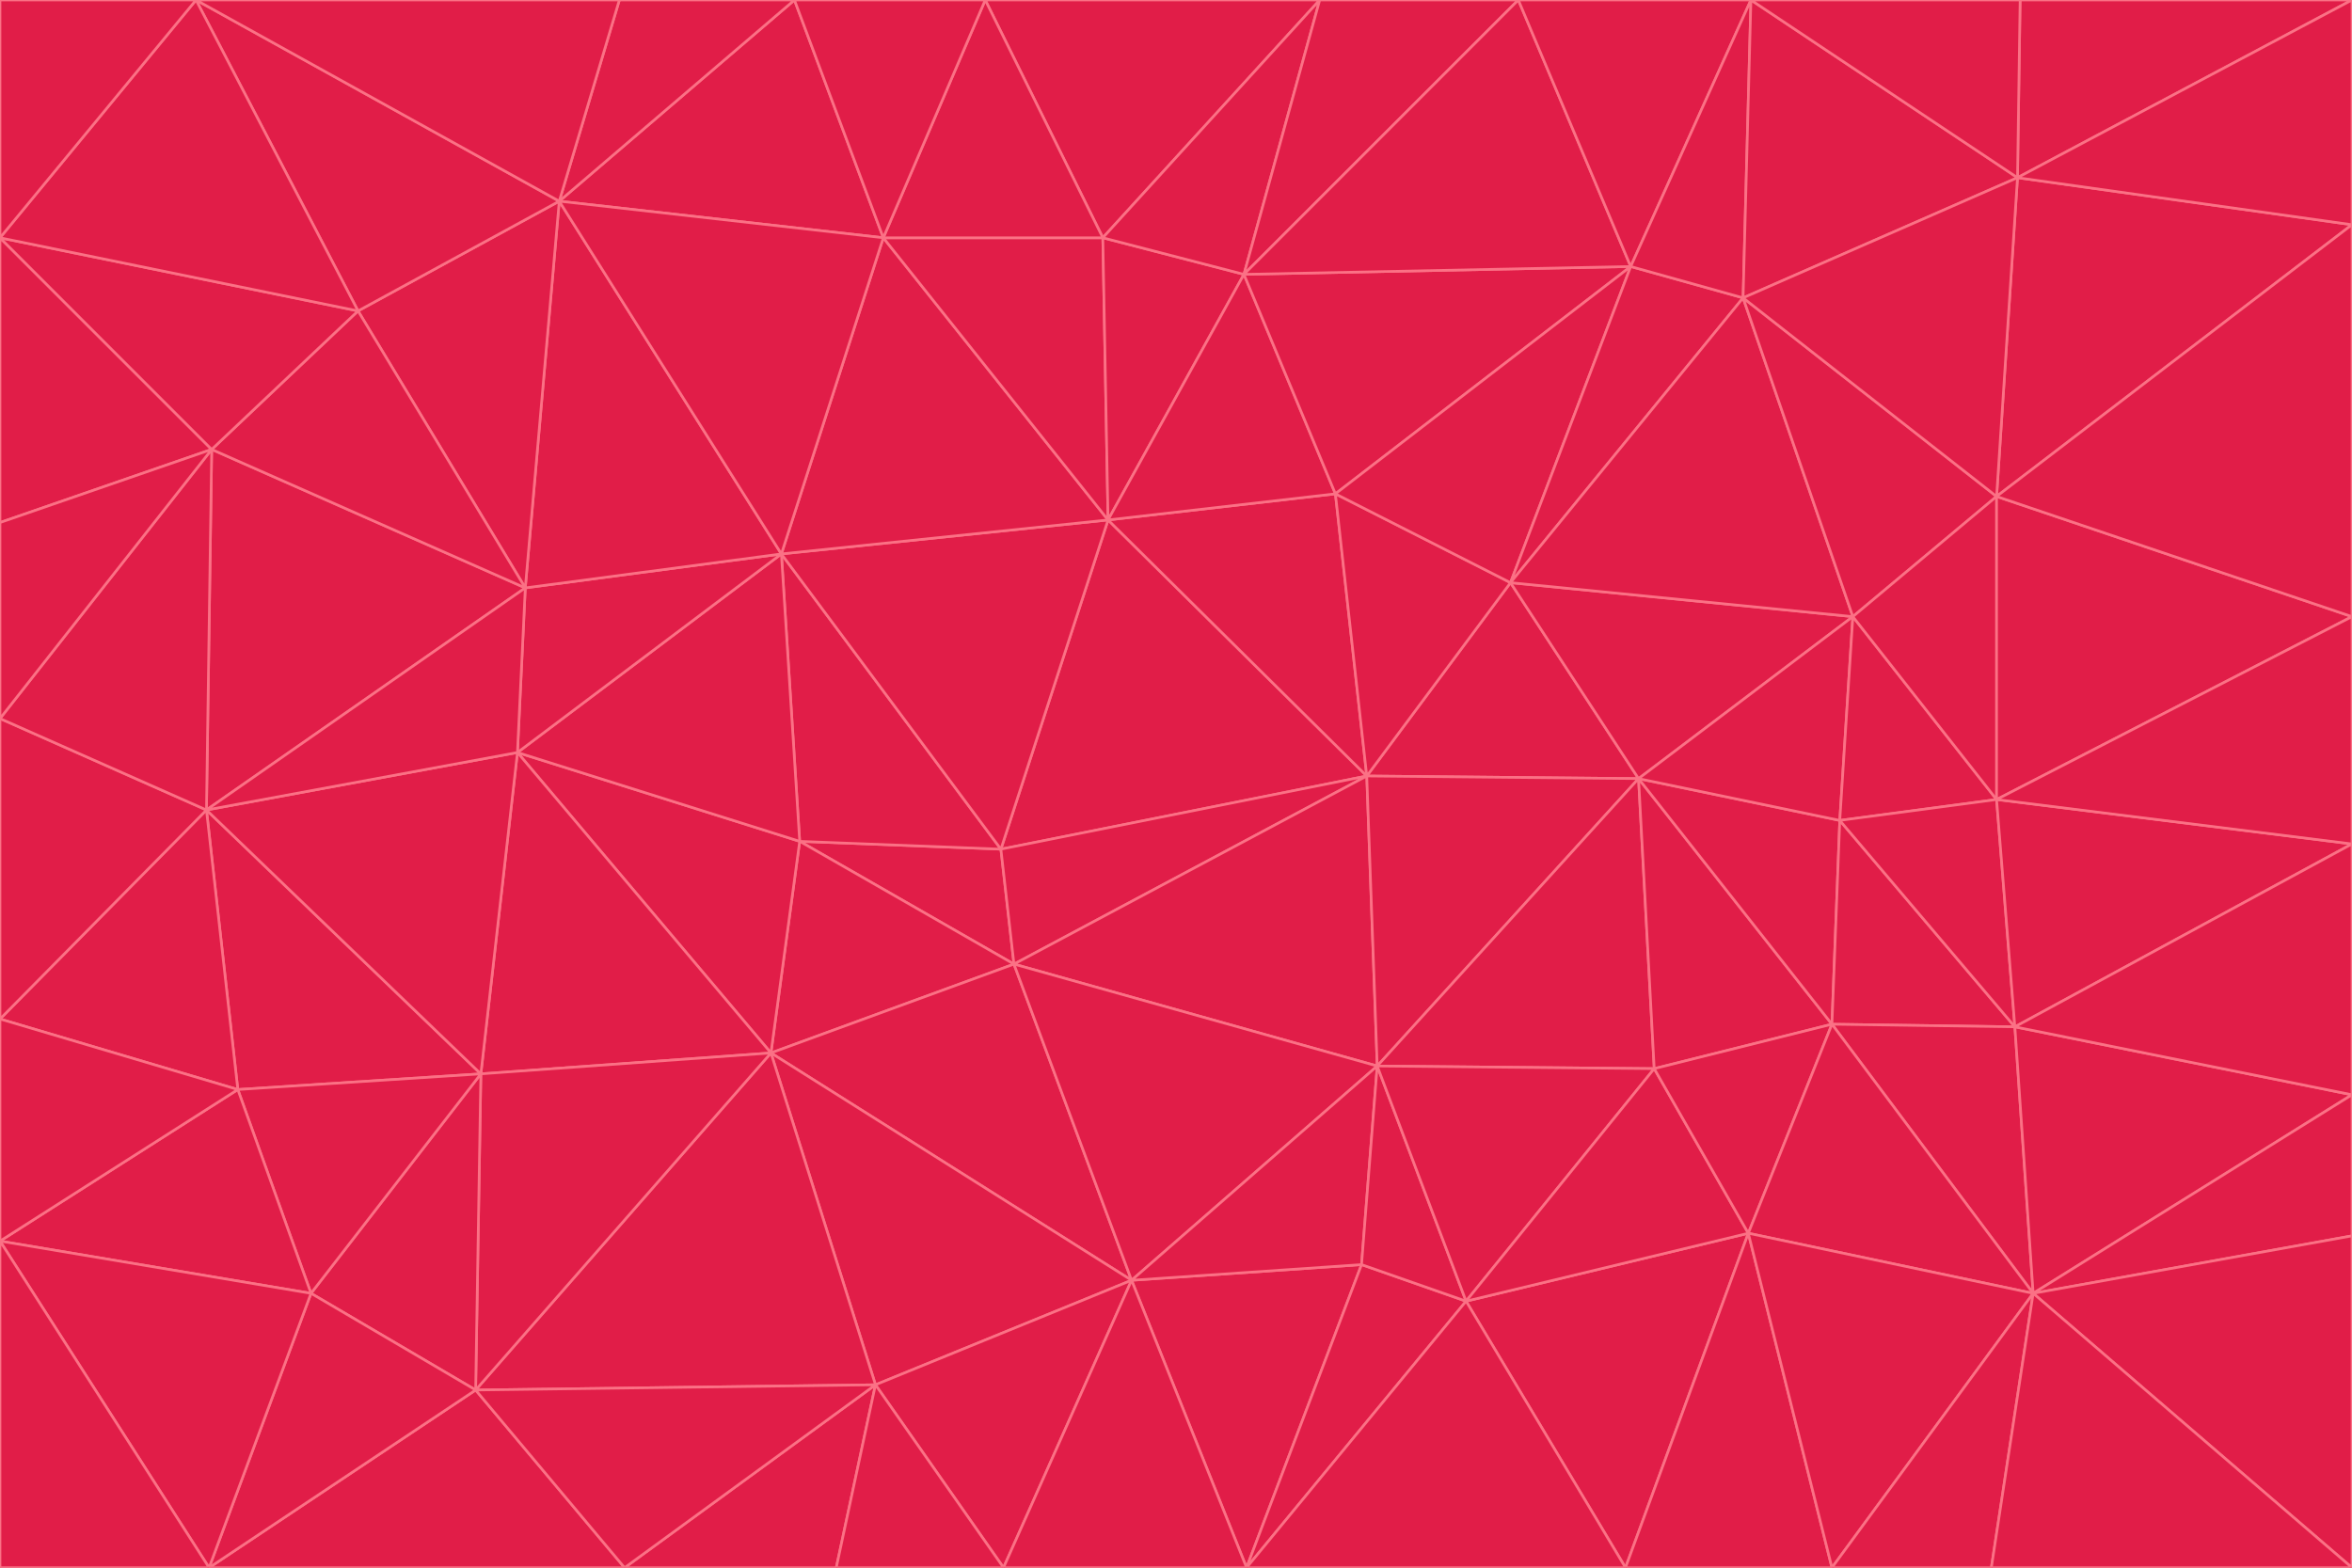 <svg id="visual" viewBox="0 0 900 600" width="900" height="600" xmlns="http://www.w3.org/2000/svg" xmlns:xlink="http://www.w3.org/1999/xlink" version="1.1"><g stroke-width="1" stroke-linejoin="bevel"><path d="M383 325L306 322L388 369Z" fill="#e11d48" stroke="#fb7185"></path><path d="M306 322L295 403L388 369Z" fill="#e11d48" stroke="#fb7185"></path><path d="M383 325L299 212L306 322Z" fill="#e11d48" stroke="#fb7185"></path><path d="M306 322L198 288L295 403Z" fill="#e11d48" stroke="#fb7185"></path><path d="M299 212L198 288L306 322Z" fill="#e11d48" stroke="#fb7185"></path><path d="M295 403L433 490L388 369Z" fill="#e11d48" stroke="#fb7185"></path><path d="M523 297L424 199L383 325Z" fill="#e11d48" stroke="#fb7185"></path><path d="M198 288L184 411L295 403Z" fill="#e11d48" stroke="#fb7185"></path><path d="M295 403L335 530L433 490Z" fill="#e11d48" stroke="#fb7185"></path><path d="M523 297L383 325L388 369Z" fill="#e11d48" stroke="#fb7185"></path><path d="M383 325L424 199L299 212Z" fill="#e11d48" stroke="#fb7185"></path><path d="M182 532L335 530L295 403Z" fill="#e11d48" stroke="#fb7185"></path><path d="M527 408L523 297L388 369Z" fill="#e11d48" stroke="#fb7185"></path><path d="M299 212L201 225L198 288Z" fill="#e11d48" stroke="#fb7185"></path><path d="M79 310L91 417L184 411Z" fill="#e11d48" stroke="#fb7185"></path><path d="M433 490L527 408L388 369Z" fill="#e11d48" stroke="#fb7185"></path><path d="M477 600L521 484L433 490Z" fill="#e11d48" stroke="#fb7185"></path><path d="M433 490L521 484L527 408Z" fill="#e11d48" stroke="#fb7185"></path><path d="M523 297L511 189L424 199Z" fill="#e11d48" stroke="#fb7185"></path><path d="M424 199L338 91L299 212Z" fill="#e11d48" stroke="#fb7185"></path><path d="M184 411L182 532L295 403Z" fill="#e11d48" stroke="#fb7185"></path><path d="M239 600L320 600L335 530Z" fill="#e11d48" stroke="#fb7185"></path><path d="M335 530L384 600L433 490Z" fill="#e11d48" stroke="#fb7185"></path><path d="M320 600L384 600L335 530Z" fill="#e11d48" stroke="#fb7185"></path><path d="M79 310L184 411L198 288Z" fill="#e11d48" stroke="#fb7185"></path><path d="M184 411L119 495L182 532Z" fill="#e11d48" stroke="#fb7185"></path><path d="M422 91L338 91L424 199Z" fill="#e11d48" stroke="#fb7185"></path><path d="M299 212L214 77L201 225Z" fill="#e11d48" stroke="#fb7185"></path><path d="M477 600L561 498L521 484Z" fill="#e11d48" stroke="#fb7185"></path><path d="M521 484L561 498L527 408Z" fill="#e11d48" stroke="#fb7185"></path><path d="M627 298L578 223L523 297Z" fill="#e11d48" stroke="#fb7185"></path><path d="M523 297L578 223L511 189Z" fill="#e11d48" stroke="#fb7185"></path><path d="M91 417L119 495L184 411Z" fill="#e11d48" stroke="#fb7185"></path><path d="M627 298L523 297L527 408Z" fill="#e11d48" stroke="#fb7185"></path><path d="M476 105L422 91L424 199Z" fill="#e11d48" stroke="#fb7185"></path><path d="M81 172L79 310L201 225Z" fill="#e11d48" stroke="#fb7185"></path><path d="M201 225L79 310L198 288Z" fill="#e11d48" stroke="#fb7185"></path><path d="M80 600L239 600L182 532Z" fill="#e11d48" stroke="#fb7185"></path><path d="M182 532L239 600L335 530Z" fill="#e11d48" stroke="#fb7185"></path><path d="M476 105L424 199L511 189Z" fill="#e11d48" stroke="#fb7185"></path><path d="M624 102L476 105L511 189Z" fill="#e11d48" stroke="#fb7185"></path><path d="M384 600L477 600L433 490Z" fill="#e11d48" stroke="#fb7185"></path><path d="M633 409L627 298L527 408Z" fill="#e11d48" stroke="#fb7185"></path><path d="M561 498L633 409L527 408Z" fill="#e11d48" stroke="#fb7185"></path><path d="M304 0L214 77L338 91Z" fill="#e11d48" stroke="#fb7185"></path><path d="M338 91L214 77L299 212Z" fill="#e11d48" stroke="#fb7185"></path><path d="M214 77L137 119L201 225Z" fill="#e11d48" stroke="#fb7185"></path><path d="M137 119L81 172L201 225Z" fill="#e11d48" stroke="#fb7185"></path><path d="M91 417L0 475L119 495Z" fill="#e11d48" stroke="#fb7185"></path><path d="M79 310L0 390L91 417Z" fill="#e11d48" stroke="#fb7185"></path><path d="M0 275L0 390L79 310Z" fill="#e11d48" stroke="#fb7185"></path><path d="M622 600L669 472L561 498Z" fill="#e11d48" stroke="#fb7185"></path><path d="M561 498L669 472L633 409Z" fill="#e11d48" stroke="#fb7185"></path><path d="M633 409L701 392L627 298Z" fill="#e11d48" stroke="#fb7185"></path><path d="M81 172L0 275L79 310Z" fill="#e11d48" stroke="#fb7185"></path><path d="M505 0L377 0L422 91Z" fill="#e11d48" stroke="#fb7185"></path><path d="M422 91L377 0L338 91Z" fill="#e11d48" stroke="#fb7185"></path><path d="M377 0L304 0L338 91Z" fill="#e11d48" stroke="#fb7185"></path><path d="M214 77L75 0L137 119Z" fill="#e11d48" stroke="#fb7185"></path><path d="M669 472L701 392L633 409Z" fill="#e11d48" stroke="#fb7185"></path><path d="M627 298L709 236L578 223Z" fill="#e11d48" stroke="#fb7185"></path><path d="M119 495L80 600L182 532Z" fill="#e11d48" stroke="#fb7185"></path><path d="M0 475L80 600L119 495Z" fill="#e11d48" stroke="#fb7185"></path><path d="M701 392L704 314L627 298Z" fill="#e11d48" stroke="#fb7185"></path><path d="M578 223L624 102L511 189Z" fill="#e11d48" stroke="#fb7185"></path><path d="M476 105L505 0L422 91Z" fill="#e11d48" stroke="#fb7185"></path><path d="M0 390L0 475L91 417Z" fill="#e11d48" stroke="#fb7185"></path><path d="M304 0L237 0L214 77Z" fill="#e11d48" stroke="#fb7185"></path><path d="M0 91L0 200L81 172Z" fill="#e11d48" stroke="#fb7185"></path><path d="M477 600L622 600L561 498Z" fill="#e11d48" stroke="#fb7185"></path><path d="M771 393L704 314L701 392Z" fill="#e11d48" stroke="#fb7185"></path><path d="M0 91L81 172L137 119Z" fill="#e11d48" stroke="#fb7185"></path><path d="M81 172L0 200L0 275Z" fill="#e11d48" stroke="#fb7185"></path><path d="M667 114L624 102L578 223Z" fill="#e11d48" stroke="#fb7185"></path><path d="M704 314L709 236L627 298Z" fill="#e11d48" stroke="#fb7185"></path><path d="M764 306L709 236L704 314Z" fill="#e11d48" stroke="#fb7185"></path><path d="M581 0L505 0L476 105Z" fill="#e11d48" stroke="#fb7185"></path><path d="M709 236L667 114L578 223Z" fill="#e11d48" stroke="#fb7185"></path><path d="M624 102L581 0L476 105Z" fill="#e11d48" stroke="#fb7185"></path><path d="M771 393L701 392L778 495Z" fill="#e11d48" stroke="#fb7185"></path><path d="M771 393L764 306L704 314Z" fill="#e11d48" stroke="#fb7185"></path><path d="M709 236L764 190L667 114Z" fill="#e11d48" stroke="#fb7185"></path><path d="M0 475L0 600L80 600Z" fill="#e11d48" stroke="#fb7185"></path><path d="M670 0L581 0L624 102Z" fill="#e11d48" stroke="#fb7185"></path><path d="M778 495L701 392L669 472Z" fill="#e11d48" stroke="#fb7185"></path><path d="M75 0L0 91L137 119Z" fill="#e11d48" stroke="#fb7185"></path><path d="M622 600L701 600L669 472Z" fill="#e11d48" stroke="#fb7185"></path><path d="M237 0L75 0L214 77Z" fill="#e11d48" stroke="#fb7185"></path><path d="M764 306L764 190L709 236Z" fill="#e11d48" stroke="#fb7185"></path><path d="M667 114L670 0L624 102Z" fill="#e11d48" stroke="#fb7185"></path><path d="M900 236L764 190L764 306Z" fill="#e11d48" stroke="#fb7185"></path><path d="M701 600L778 495L669 472Z" fill="#e11d48" stroke="#fb7185"></path><path d="M900 86L772 68L764 190Z" fill="#e11d48" stroke="#fb7185"></path><path d="M772 68L670 0L667 114Z" fill="#e11d48" stroke="#fb7185"></path><path d="M701 600L762 600L778 495Z" fill="#e11d48" stroke="#fb7185"></path><path d="M75 0L0 0L0 91Z" fill="#e11d48" stroke="#fb7185"></path><path d="M900 323L764 306L771 393Z" fill="#e11d48" stroke="#fb7185"></path><path d="M764 190L772 68L667 114Z" fill="#e11d48" stroke="#fb7185"></path><path d="M900 0L773 0L772 68Z" fill="#e11d48" stroke="#fb7185"></path><path d="M772 68L773 0L670 0Z" fill="#e11d48" stroke="#fb7185"></path><path d="M900 419L771 393L778 495Z" fill="#e11d48" stroke="#fb7185"></path><path d="M900 419L900 323L771 393Z" fill="#e11d48" stroke="#fb7185"></path><path d="M900 473L900 419L778 495Z" fill="#e11d48" stroke="#fb7185"></path><path d="M900 323L900 236L764 306Z" fill="#e11d48" stroke="#fb7185"></path><path d="M900 600L900 473L778 495Z" fill="#e11d48" stroke="#fb7185"></path><path d="M762 600L900 600L778 495Z" fill="#e11d48" stroke="#fb7185"></path><path d="M900 236L900 86L764 190Z" fill="#e11d48" stroke="#fb7185"></path><path d="M900 86L900 0L772 68Z" fill="#e11d48" stroke="#fb7185"></path></g></svg>